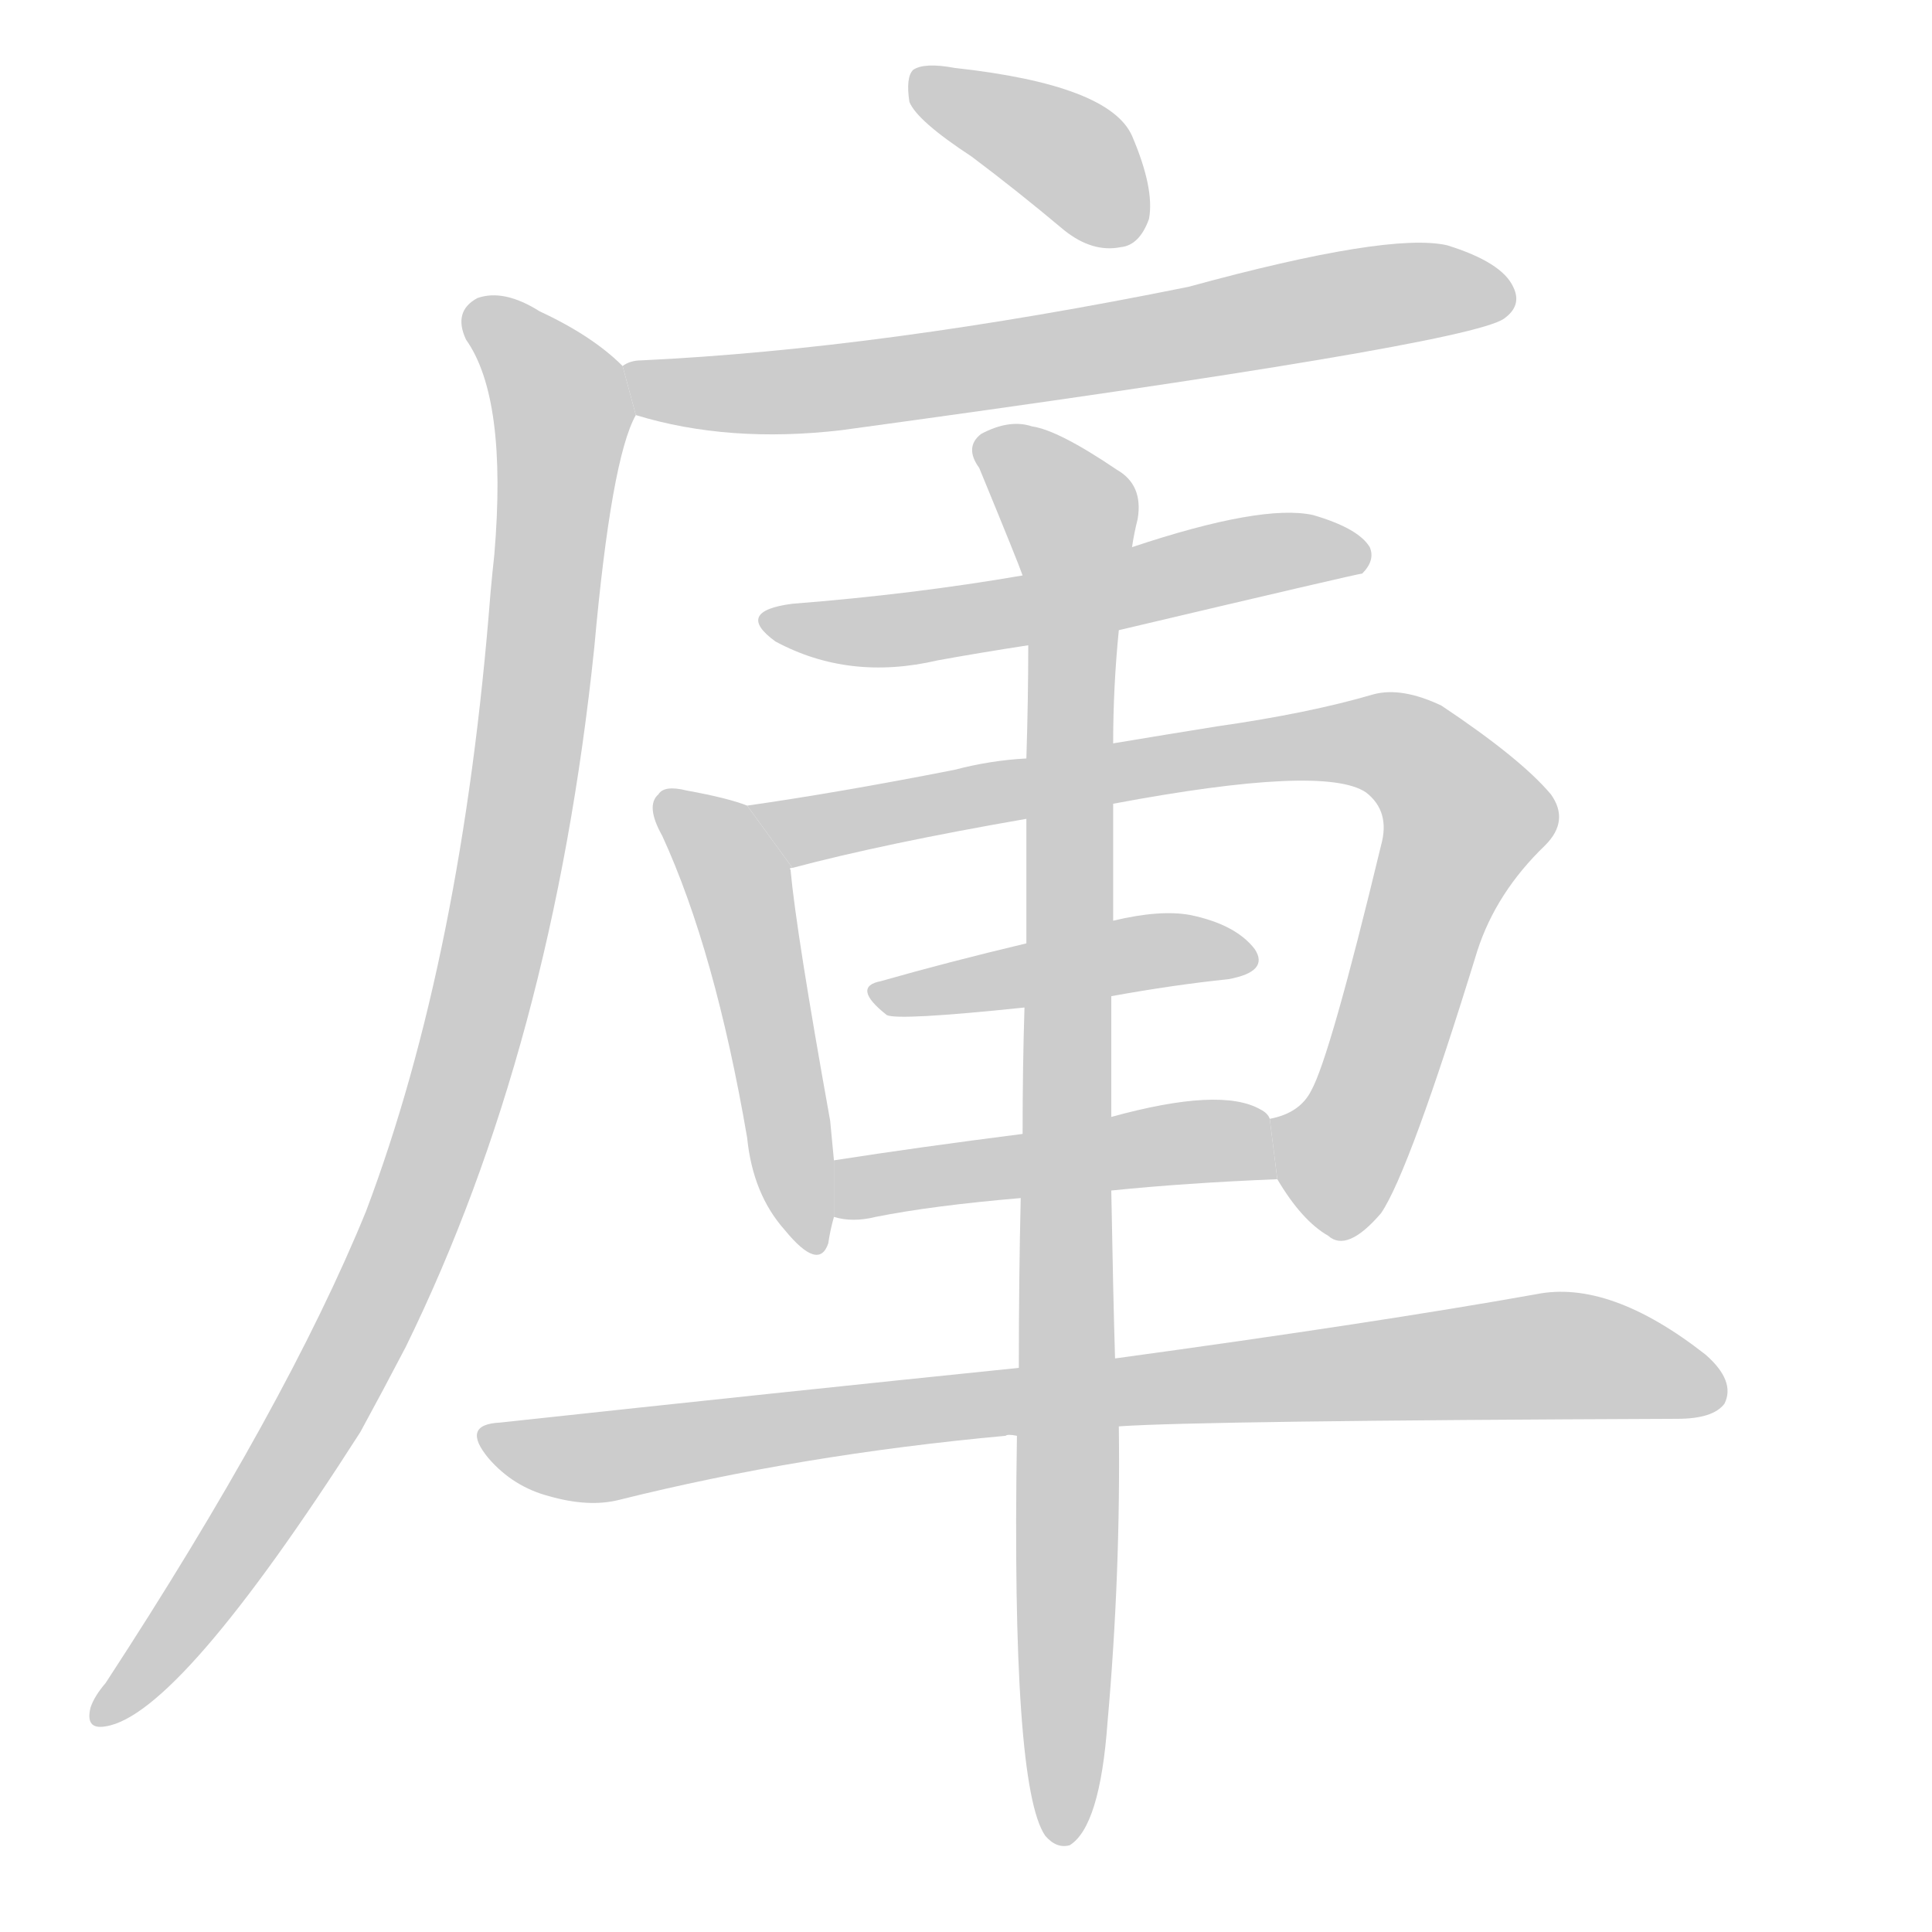 <!--
AnimCJK 2016-2018 Copyright Francois Mizessyn, https://github.com/parsimonhi/animCJK
Derived from:
    MakeMeAHanzi project - https://github.com/skishore/makemeahanzi
    Arphic PL KaitiM GB - https://apps.ubuntu.com/cat/applications/precise/fonts-arphic-gkai00mp/
    Arphic PL UKai - https://apps.ubuntu.com/cat/applications/fonts-arphic-ukai/
You can redistribute and/or modify this file under the terms of the Arphic Public License
as published by Arphic Technology Co., Ltd.
You should have received a copy of this license (the directory "APL") along with this file;
if not, see http://ftp.gnu.org/non-gnu/chinese-fonts-truetype/LICENSE.
-->
<svg id="z24235" class="acjk" version="1.1" viewBox="0 0 1024 1024" xmlns="http://www.w3.org/2000/svg" xmlns:xlink="http://www.w3.org/1999/xlink">
<style>
<![CDATA[
@keyframes z24235k {
	from {
		stroke:#c00;
		stroke-dashoffset:3334;
	}
	75% {
		stroke:#c00;
		stroke-dashoffset:0;
	}
	to {
		stroke:#000;
	}
}
#z24235 path[clip-path] {
	animation:z24235k 1s linear both;
	stroke-dasharray:3334;
	stroke-width:128;
	stroke-linecap:round;
	fill:none;
}
#z24235 path[clip-path="url(#z24235c1)"] {animation-delay:1s;}
#z24235 path[clip-path="url(#z24235c2)"] {animation-delay:2s;}
#z24235 path[clip-path="url(#z24235c3)"] {animation-delay:3s;}
#z24235 path[clip-path="url(#z24235c4)"] {animation-delay:4s;}
#z24235 path[clip-path="url(#z24235c5)"] {animation-delay:5s;}
#z24235 path[clip-path="url(#z24235c6)"] {animation-delay:6s;}
#z24235 path[clip-path="url(#z24235c7)"] {animation-delay:7s;}
#z24235 path[clip-path="url(#z24235c8)"] {animation-delay:8s;}
#z24235 path[clip-path="url(#z24235c9)"] {animation-delay:9s;}
#z24235 path[clip-path="url(#z24235c10)"] {animation-delay:10s;}
#z24235 path {fill:#ccc;}
]]>
</style>
<path id="z24235d1" d="M515 83Q539 101 564 122Q579 134 594 131Q604 130 609 116Q612 100 600 72Q588 45 506 36Q490 33 484 37Q480 41 482 54Q486 64 515 83 Z"/>
<path id="z24235d2" d="M337 220Q386 235 446 228Q776 183 797 169Q807 162 802 152Q796 139 767 130Q736 123 630 152Q467 185 340 191Q334 191 330 194L337 220 Z"/>
<path id="z24235d3" d="M330 194Q314 178 286 165Q267 153 253 158Q240 165 247 180Q269 211 262 294Q261 303 260 314Q245 507 194 642Q152 745 56 892Q50 899 48 905Q45 917 56 915Q95 909 191 759Q203 737 215 714Q293 555 315 343Q324 243 337 220L330 194 Z"/>
<path id="z24235d4" d="M593 334Q720 304 722 304Q729 297 726 290Q720 280 696 273Q669 267 600 290L542 305Q484 315 420 320Q389 324 411 340Q450 361 497 350Q519 346 545 342L593 334 Z"/>
<path id="z24235d5" d="M396 427Q386 423 364 419Q352 416 349 421Q342 427 351 443Q379 504 396 603Q399 633 416 652Q434 674 439 659Q440 652 442 645L442 615Q441 605 440 594Q422 494 419 461Q418 460 420 460L396 427 Z"/>
<path id="z24235d6" d="M677 625Q690 647 704 655Q714 664 732 643Q747 621 783 504Q793 473 819 448Q832 435 822 421Q806 402 764 374Q743 364 728 368Q694 378 645 385Q620 389 590 394L544 402Q525 403 506 408Q445 420 396 427L420 460Q469 447 544 434L590 426Q702 405 724 420Q737 430 732 448Q705 560 695 578Q689 590 673 593L677 625 Z"/>
<path id="z24235d7" d="M589 528Q622 522 651 519Q673 515 665 503Q655 490 631 485Q615 482 590 488L544 500Q502 510 467 520Q451 523 470 538Q476 541 543 534L589 528 Z"/>
<path id="z24235d8" d="M589 631Q628 627 677 625L673 593Q672 590 668 588Q647 576 589 592L542 601Q487 608 442 615L442 645Q452 648 464 645Q494 639 541 635L589 631 Z"/>
<path id="z24235d9" d="M593 756Q636 753 889 752Q908 752 914 744Q920 732 904 718Q853 678 814 686Q730 701 591 720L540 725Q413 738 265 754Q244 755 259 773Q272 788 291 793Q312 799 328 795Q424 771 533 761Q534 760 539 761L593 756 Z"/>
<path id="z24235d10" d="M539 761Q536 947 554 973Q560 980 567 978Q583 968 587 913Q594 834 593 756L591 720Q590 687 589 631L589 592Q589 562 589 528L590 488Q590 458 590 426L590 394Q590 364 593 334L600 290Q601 283 603 275Q606 257 592 249Q561 228 547 226Q535 222 520 230Q511 237 519 248Q540 299 542 305L545 342Q545 370 544 402L544 434Q544 465 544 500L543 534Q542 565 542 601L541 635Q540 677 540 725L539 761 Z"/>
<defs>
	<clipPath id="z24235c1"><use xlink:href="#z24235d1"/></clipPath>
	<clipPath id="z24235c2"><use xlink:href="#z24235d2"/></clipPath>
	<clipPath id="z24235c3"><use xlink:href="#z24235d3"/></clipPath>
	<clipPath id="z24235c4"><use xlink:href="#z24235d4"/></clipPath>
	<clipPath id="z24235c5"><use xlink:href="#z24235d5"/></clipPath>
	<clipPath id="z24235c6"><use xlink:href="#z24235d6"/></clipPath>
	<clipPath id="z24235c7"><use xlink:href="#z24235d7"/></clipPath>
	<clipPath id="z24235c8"><use xlink:href="#z24235d8"/></clipPath>
	<clipPath id="z24235c9"><use xlink:href="#z24235d9"/></clipPath>
	<clipPath id="z24235c10"><use xlink:href="#z24235d10"/></clipPath>
</defs>
<path pathLength="3333" clip-path="url(#z24235c1)" d="M489 42L566 82L598 124"/>
<path pathLength="3333" clip-path="url(#z24235c2)" d="M336 197L429 207L799 154"/>
<path pathLength="3333" clip-path="url(#z24235c3)" d="M251 168L299 226L243 574L167 753L55 905"/>
<path pathLength="3333" clip-path="url(#z24235c4)" d="M411 328L721 296"/>
<path pathLength="3333" clip-path="url(#z24235c5)" d="M354 427L391 466L426 660"/>
<path pathLength="3333" clip-path="url(#z24235c6)" d="M407 431L743 397L779 441L701 651"/>
<path pathLength="3333" clip-path="url(#z24235c7)" d="M467 527L660 505"/>
<path pathLength="3333" clip-path="url(#z24235c8)" d="M447 638L674 612"/>
<path pathLength="3333" clip-path="url(#z24235c9)" d="M261 763L827 718L911 734"/>
<path pathLength="3333" clip-path="url(#z24235c10)" d="M523 236L572 293L564 971"/>
</svg>